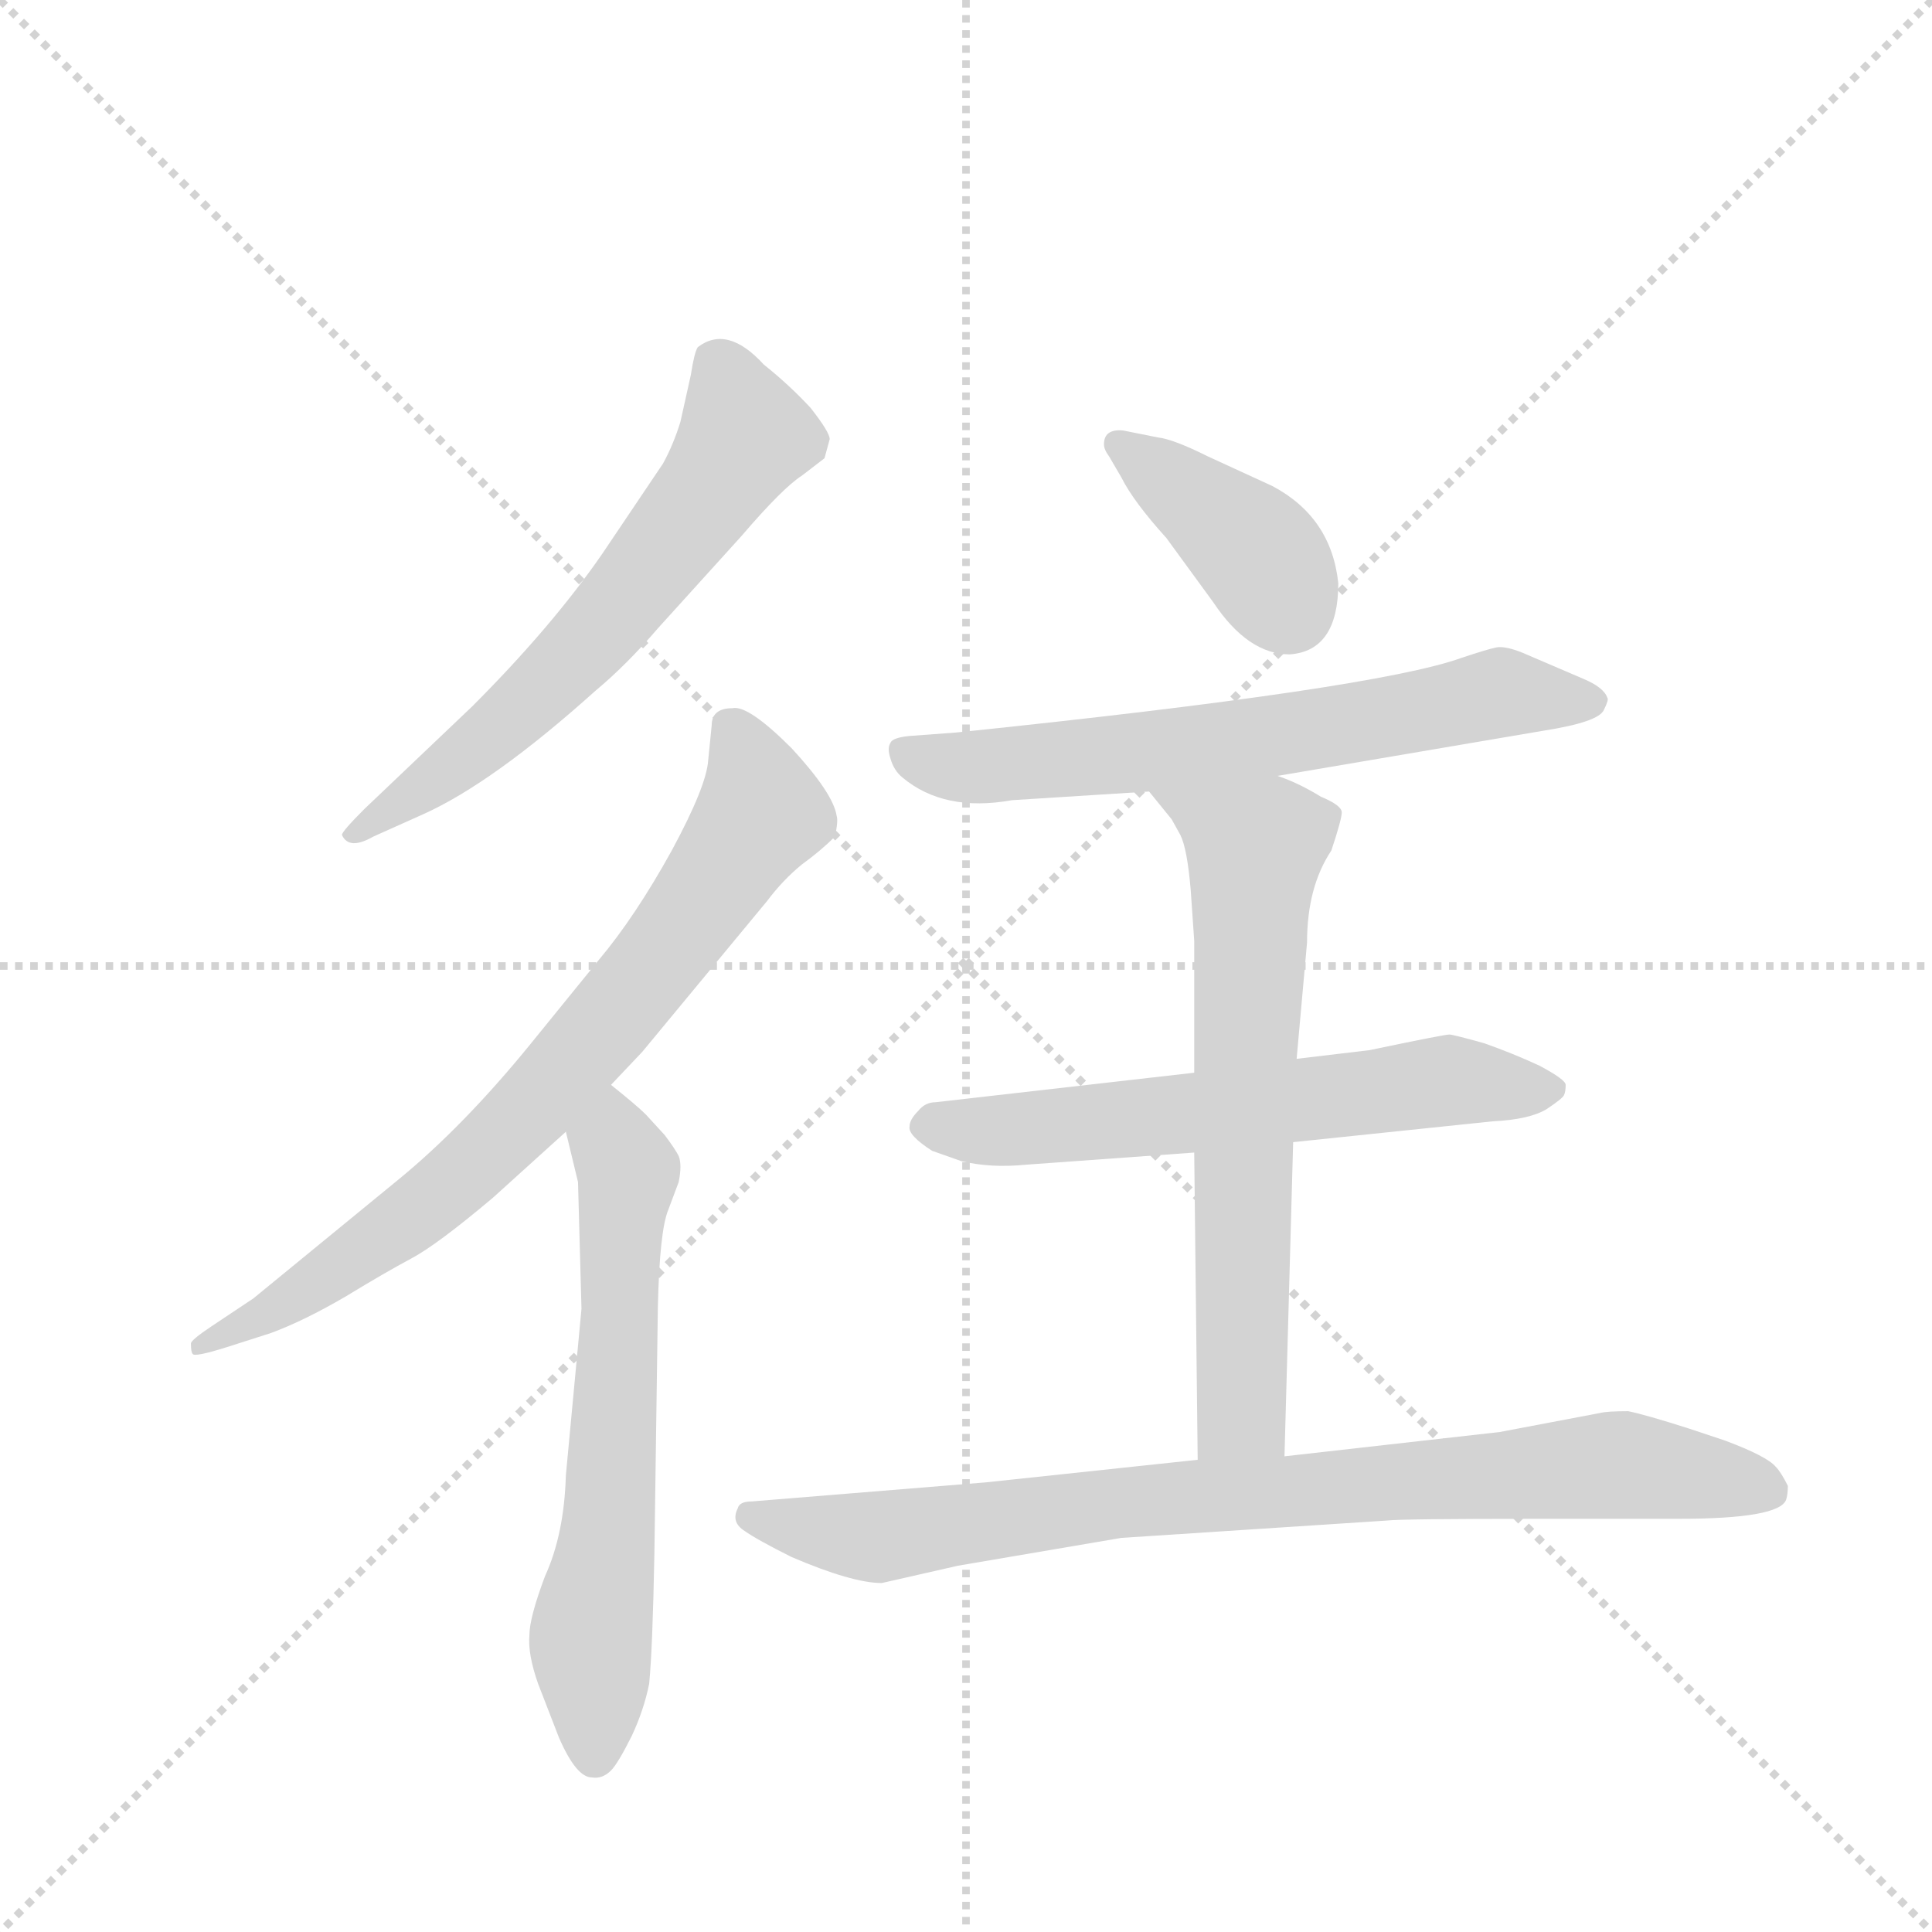 <svg version="1.1" viewBox="0 0 1024 1024" xmlns="http://www.w3.org/2000/svg">
  <g stroke="lightgray" stroke-dasharray="1,1" stroke-width="1" transform="scale(4, 4)">
    <line x1="0" y1="0" x2="256" y2="256"></line>
    <line x1="256" y1="0" x2="0" y2="256"></line>
    <line x1="128" y1="0" x2="128" y2="256"></line>
    <line x1="0" y1="128" x2="256" y2="128"></line>
  </g>
  <g transform="scale(0.92, -0.92) translate(60, -900)">
    <style type="text/css">
      
        @keyframes keyframes0 {
          from {
            stroke: blue;
            stroke-dashoffset: 630;
            stroke-width: 128;
          }
          67% {
            animation-timing-function: step-end;
            stroke: blue;
            stroke-dashoffset: 0;
            stroke-width: 128;
          }
          to {
            stroke: black;
            stroke-width: 1024;
          }
        }
        #make-me-a-hanzi-animation-0 {
          animation: keyframes0 0.763s both;
          animation-delay: 0s;
          animation-timing-function: linear;
        }
      
        @keyframes keyframes1 {
          from {
            stroke: blue;
            stroke-dashoffset: 758;
            stroke-width: 128;
          }
          71% {
            animation-timing-function: step-end;
            stroke: blue;
            stroke-dashoffset: 0;
            stroke-width: 128;
          }
          to {
            stroke: black;
            stroke-width: 1024;
          }
        }
        #make-me-a-hanzi-animation-1 {
          animation: keyframes1 0.867s both;
          animation-delay: 0.763s;
          animation-timing-function: linear;
        }
      
        @keyframes keyframes2 {
          from {
            stroke: blue;
            stroke-dashoffset: 634;
            stroke-width: 128;
          }
          67% {
            animation-timing-function: step-end;
            stroke: blue;
            stroke-dashoffset: 0;
            stroke-width: 128;
          }
          to {
            stroke: black;
            stroke-width: 1024;
          }
        }
        #make-me-a-hanzi-animation-2 {
          animation: keyframes2 0.766s both;
          animation-delay: 1.63s;
          animation-timing-function: linear;
        }
      
        @keyframes keyframes3 {
          from {
            stroke: blue;
            stroke-dashoffset: 394;
            stroke-width: 128;
          }
          56% {
            animation-timing-function: step-end;
            stroke: blue;
            stroke-dashoffset: 0;
            stroke-width: 128;
          }
          to {
            stroke: black;
            stroke-width: 1024;
          }
        }
        #make-me-a-hanzi-animation-3 {
          animation: keyframes3 0.571s both;
          animation-delay: 2.396s;
          animation-timing-function: linear;
        }
      
        @keyframes keyframes4 {
          from {
            stroke: blue;
            stroke-dashoffset: 658;
            stroke-width: 128;
          }
          68% {
            animation-timing-function: step-end;
            stroke: blue;
            stroke-dashoffset: 0;
            stroke-width: 128;
          }
          to {
            stroke: black;
            stroke-width: 1024;
          }
        }
        #make-me-a-hanzi-animation-4 {
          animation: keyframes4 0.785s both;
          animation-delay: 2.966s;
          animation-timing-function: linear;
        }
      
        @keyframes keyframes5 {
          from {
            stroke: blue;
            stroke-dashoffset: 620;
            stroke-width: 128;
          }
          67% {
            animation-timing-function: step-end;
            stroke: blue;
            stroke-dashoffset: 0;
            stroke-width: 128;
          }
          to {
            stroke: black;
            stroke-width: 1024;
          }
        }
        #make-me-a-hanzi-animation-5 {
          animation: keyframes5 0.755s both;
          animation-delay: 3.752s;
          animation-timing-function: linear;
        }
      
        @keyframes keyframes6 {
          from {
            stroke: blue;
            stroke-dashoffset: 671;
            stroke-width: 128;
          }
          69% {
            animation-timing-function: step-end;
            stroke: blue;
            stroke-dashoffset: 0;
            stroke-width: 128;
          }
          to {
            stroke: black;
            stroke-width: 1024;
          }
        }
        #make-me-a-hanzi-animation-6 {
          animation: keyframes6 0.796s both;
          animation-delay: 4.506s;
          animation-timing-function: linear;
        }
      
        @keyframes keyframes7 {
          from {
            stroke: blue;
            stroke-dashoffset: 847;
            stroke-width: 128;
          }
          73% {
            animation-timing-function: step-end;
            stroke: blue;
            stroke-dashoffset: 0;
            stroke-width: 128;
          }
          to {
            stroke: black;
            stroke-width: 1024;
          }
        }
        #make-me-a-hanzi-animation-7 {
          animation: keyframes7 0.939s both;
          animation-delay: 5.302s;
          animation-timing-function: linear;
        }
      
    </style>
    
      <path d="M 319 538 L 367 591 Q 391 619 402 626 L 415 636 L 418 647 Q 418 651 407 665 Q 395 678 380 690 Q 359 713 342 700 Q 340 697 338 684 L 332 657 Q 328 644 322 633 L 287 581 Q 258 539 212 493 L 150 434 Q 137 421 137 419 Q 141 410 155 418 L 184 431 Q 224 449 283 502 Q 301 517 319 538 Z" fill="lightgray"></path>
    
      <path d="M 350 482 L 348 462 Q 347 447 327 410 Q 306 372 285 347 L 246 299 Q 207 251 169 220 L 86 152 L 62 136 Q 50 128 50 126 Q 50 121 51 120 Q 52 118 71 124 L 96 132 Q 115 139 139 153 Q 162 167 177 175 Q 192 183 224 210 L 266 248 L 292 275 L 310 294 L 382 381 Q 391 393 402 402 Q 413 410 421 418 Q 423 427 422 430 Q 420 443 396 469 Q 371 494 362 492 Q 350 492 350 482 Z" fill="lightgray"></path>
    
      <path d="M 266 248 L 273 219 L 275 146 L 266 50 Q 265 16 254 -8 Q 245 -32 245 -42 Q 244 -53 250 -70 L 262 -101 Q 272 -124 281 -124 Q 287 -125 292 -120 Q 296 -116 304 -100 Q 311 -85 314 -70 Q 316 -49 317 5 L 319 147 Q 320 191 325 203 L 331 219 Q 333 229 331 234 Q 329 238 323 246 L 312 258 Q 307 263 292 275 C 269 294 259 277 266 248 Z" fill="lightgray"></path>
    
      <path d="M 711 564 Q 707 602 673 620 L 636 637 Q 616 647 607 648 L 587 652 Q 576 653 576 644 Q 576 641 579 637 L 586 625 Q 593 611 612 590 L 639 553 Q 659 523 683 523 Q 711 525 711 564 Z" fill="lightgray"></path>
    
      <path d="M 676 453 L 829 479 Q 861 484 864 491 Q 867 497 866 498 Q 864 504 852 509 L 817 524 Q 807 528 802 527 Q 797 526 782 521 Q 732 503 491 478 L 464 476 Q 454 475 453 472 Q 451 469 453 463 Q 455 456 460 452 Q 484 432 523 439 L 602 444 L 676 453 Z" fill="lightgray"></path>
    
      <path d="M 685 242 L 800 254 Q 821 255 831 261 Q 840 267 841 269 Q 842 271 842 275 Q 842 278 827 286 Q 812 293 795 299 Q 777 304 775 304 Q 772 304 729 295 L 687 290 L 628 282 L 479 265 Q 473 265 469 260 Q 464 255 464 251 Q 463 246 477 237 L 494 231 Q 511 227 531 229 L 628 236 L 685 242 Z" fill="lightgray"></path>
    
      <path d="M 680 61 L 685 242 L 687 290 L 693 357 Q 693 389 707 410 Q 713 428 713 432 Q 713 436 701 441 Q 688 449 676 453 C 648 464 583 467 602 444 L 615 428 L 620 419 Q 624 411 626 387 L 628 358 L 628 282 L 628 236 L 630 59 C 630 29 679 31 680 61 Z" fill="lightgray"></path>
    
      <path d="M 448 -12 L 492 -2 L 586 14 L 739 24 Q 747 25 825 25 L 907 25 Q 965 25 969 36 Q 970 39 970 44 Q 966 52 963 55 Q 958 61 934 70 L 913 77 Q 888 85 878 87 Q 866 87 862 86 L 804 75 L 680 61 L 630 59 L 508 46 L 373 35 Q 366 35 365 31 Q 361 23 369 18 Q 376 13 396 3 Q 431 -12 448 -12 Z" fill="lightgray"></path>
    
    
      <clipPath id="make-me-a-hanzi-clip-0">
        <path d="M 319 538 L 367 591 Q 391 619 402 626 L 415 636 L 418 647 Q 418 651 407 665 Q 395 678 380 690 Q 359 713 342 700 Q 340 697 338 684 L 332 657 Q 328 644 322 633 L 287 581 Q 258 539 212 493 L 150 434 Q 137 421 137 419 Q 141 410 155 418 L 184 431 Q 224 449 283 502 Q 301 517 319 538 Z"></path>
      </clipPath>
      <path clip-path="url(#make-me-a-hanzi-clip-0)" d="M 351 693 L 369 649 L 350 618 L 249 499 L 142 419" fill="none" id="make-me-a-hanzi-animation-0" stroke-dasharray="502 1004" stroke-linecap="round"></path>
    
      <clipPath id="make-me-a-hanzi-clip-1">
        <path d="M 350 482 L 348 462 Q 347 447 327 410 Q 306 372 285 347 L 246 299 Q 207 251 169 220 L 86 152 L 62 136 Q 50 128 50 126 Q 50 121 51 120 Q 52 118 71 124 L 96 132 Q 115 139 139 153 Q 162 167 177 175 Q 192 183 224 210 L 266 248 L 292 275 L 310 294 L 382 381 Q 391 393 402 402 Q 413 410 421 418 Q 423 427 422 430 Q 420 443 396 469 Q 371 494 362 492 Q 350 492 350 482 Z"></path>
      </clipPath>
      <path clip-path="url(#make-me-a-hanzi-clip-1)" d="M 363 478 L 379 432 L 287 307 L 188 208 L 111 153 L 54 124" fill="none" id="make-me-a-hanzi-animation-1" stroke-dasharray="630 1260" stroke-linecap="round"></path>
    
      <clipPath id="make-me-a-hanzi-clip-2">
        <path d="M 266 248 L 273 219 L 275 146 L 266 50 Q 265 16 254 -8 Q 245 -32 245 -42 Q 244 -53 250 -70 L 262 -101 Q 272 -124 281 -124 Q 287 -125 292 -120 Q 296 -116 304 -100 Q 311 -85 314 -70 Q 316 -49 317 5 L 319 147 Q 320 191 325 203 L 331 219 Q 333 229 331 234 Q 329 238 323 246 L 312 258 Q 307 263 292 275 C 269 294 259 277 266 248 Z"></path>
      </clipPath>
      <path clip-path="url(#make-me-a-hanzi-clip-2)" d="M 294 265 L 302 225 L 290 13 L 280 -46 L 283 -111" fill="none" id="make-me-a-hanzi-animation-2" stroke-dasharray="506 1012" stroke-linecap="round"></path>
    
      <clipPath id="make-me-a-hanzi-clip-3">
        <path d="M 711 564 Q 707 602 673 620 L 636 637 Q 616 647 607 648 L 587 652 Q 576 653 576 644 Q 576 641 579 637 L 586 625 Q 593 611 612 590 L 639 553 Q 659 523 683 523 Q 711 525 711 564 Z"></path>
      </clipPath>
      <path clip-path="url(#make-me-a-hanzi-clip-3)" d="M 585 644 L 660 586 L 682 549" fill="none" id="make-me-a-hanzi-animation-3" stroke-dasharray="266 532" stroke-linecap="round"></path>
    
      <clipPath id="make-me-a-hanzi-clip-4">
        <path d="M 676 453 L 829 479 Q 861 484 864 491 Q 867 497 866 498 Q 864 504 852 509 L 817 524 Q 807 528 802 527 Q 797 526 782 521 Q 732 503 491 478 L 464 476 Q 454 475 453 472 Q 451 469 453 463 Q 455 456 460 452 Q 484 432 523 439 L 602 444 L 676 453 Z"></path>
      </clipPath>
      <path clip-path="url(#make-me-a-hanzi-clip-4)" d="M 461 468 L 492 458 L 545 461 L 711 481 L 802 500 L 858 496" fill="none" id="make-me-a-hanzi-animation-4" stroke-dasharray="530 1060" stroke-linecap="round"></path>
    
      <clipPath id="make-me-a-hanzi-clip-5">
        <path d="M 685 242 L 800 254 Q 821 255 831 261 Q 840 267 841 269 Q 842 271 842 275 Q 842 278 827 286 Q 812 293 795 299 Q 777 304 775 304 Q 772 304 729 295 L 687 290 L 628 282 L 479 265 Q 473 265 469 260 Q 464 255 464 251 Q 463 246 477 237 L 494 231 Q 511 227 531 229 L 628 236 L 685 242 Z"></path>
      </clipPath>
      <path clip-path="url(#make-me-a-hanzi-clip-5)" d="M 473 252 L 513 248 L 766 277 L 835 273" fill="none" id="make-me-a-hanzi-animation-5" stroke-dasharray="492 984" stroke-linecap="round"></path>
    
      <clipPath id="make-me-a-hanzi-clip-6">
        <path d="M 680 61 L 685 242 L 687 290 L 693 357 Q 693 389 707 410 Q 713 428 713 432 Q 713 436 701 441 Q 688 449 676 453 C 648 464 583 467 602 444 L 615 428 L 620 419 Q 624 411 626 387 L 628 358 L 628 282 L 628 236 L 630 59 C 630 29 679 31 680 61 Z"></path>
      </clipPath>
      <path clip-path="url(#make-me-a-hanzi-clip-6)" d="M 610 444 L 663 411 L 655 86 L 636 66" fill="none" id="make-me-a-hanzi-animation-6" stroke-dasharray="543 1086" stroke-linecap="round"></path>
    
      <clipPath id="make-me-a-hanzi-clip-7">
        <path d="M 448 -12 L 492 -2 L 586 14 L 739 24 Q 747 25 825 25 L 907 25 Q 965 25 969 36 Q 970 39 970 44 Q 966 52 963 55 Q 958 61 934 70 L 913 77 Q 888 85 878 87 Q 866 87 862 86 L 804 75 L 680 61 L 630 59 L 508 46 L 373 35 Q 366 35 365 31 Q 361 23 369 18 Q 376 13 396 3 Q 431 -12 448 -12 Z"></path>
      </clipPath>
      <path clip-path="url(#make-me-a-hanzi-clip-7)" d="M 372 26 L 450 15 L 579 34 L 869 56 L 959 41" fill="none" id="make-me-a-hanzi-animation-7" stroke-dasharray="719 1438" stroke-linecap="round"></path>
    
  </g>
</svg>